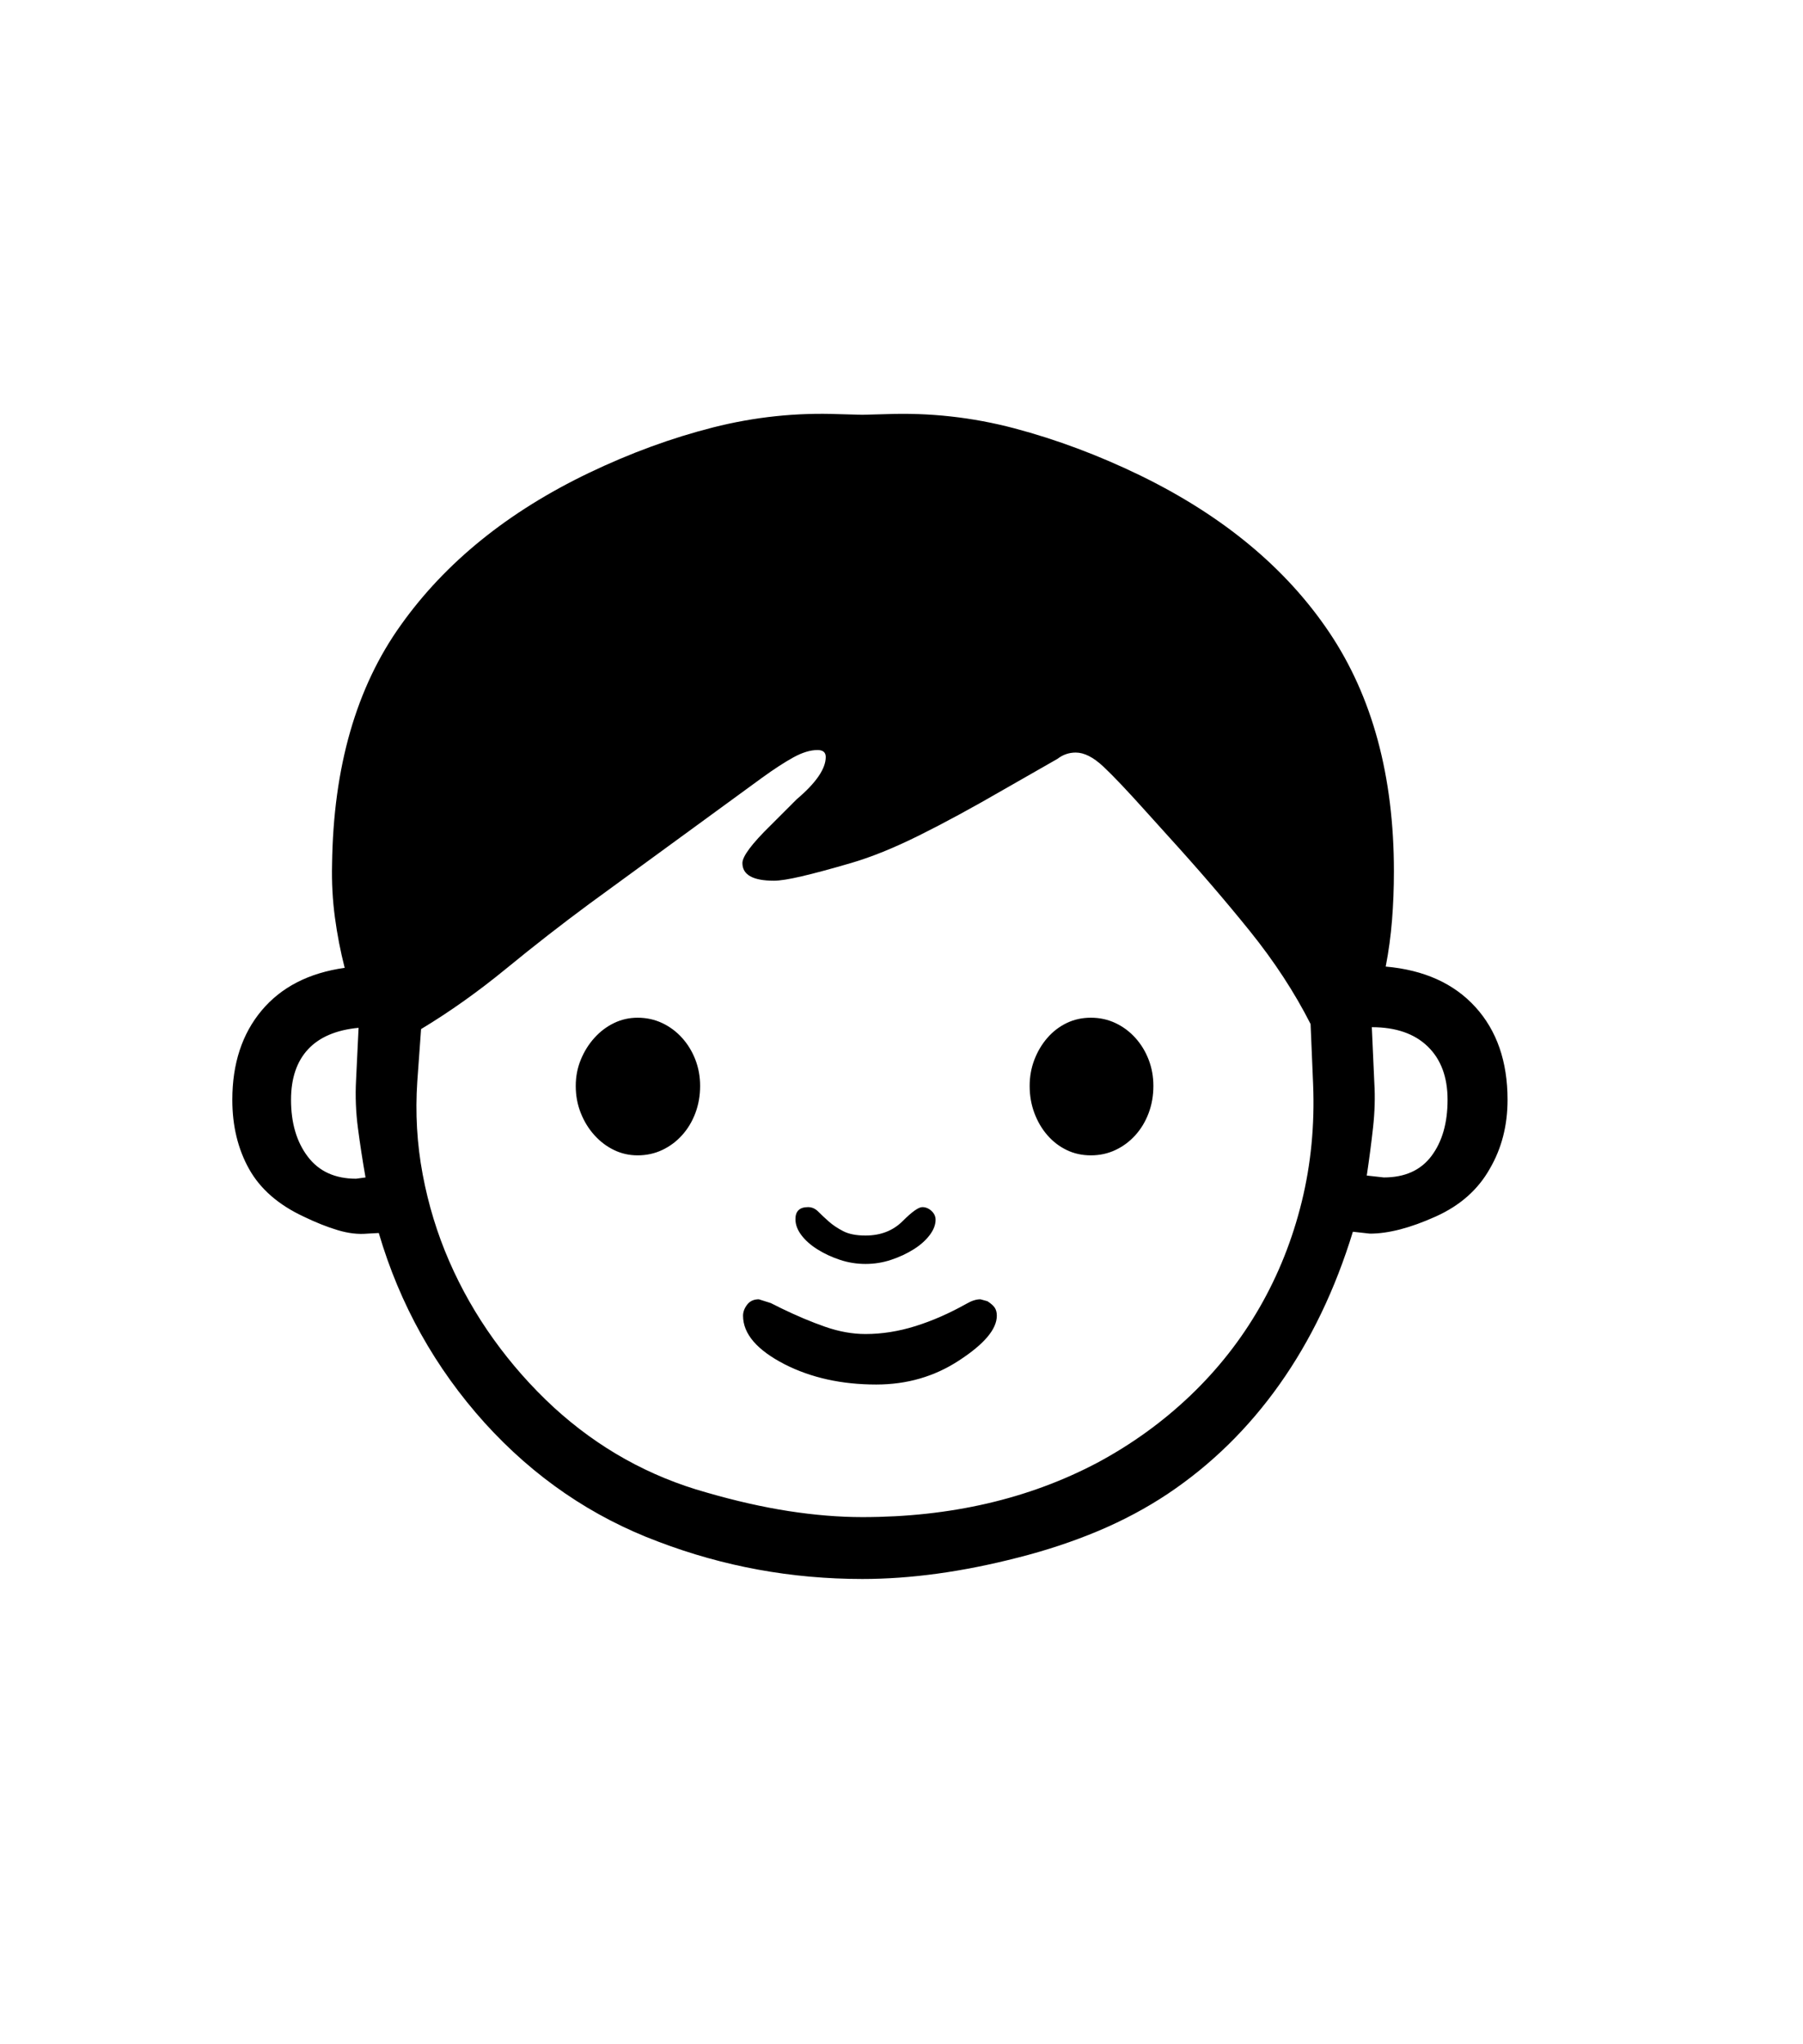 <svg xmlns="http://www.w3.org/2000/svg" xmlns:xlink="http://www.w3.org/1999/xlink" viewBox="0 0 357 404.75" version="1.1">
<defs>
<g>
<symbol overflow="visible" id="glyph0-0">
<path style="stroke:none;" d="M 102.125 -198.625 L 102.125 15.875 L 210.375 15.875 L 210.375 -198.625 Z M 84.375 33.625 L 84.375 -216.375 L 228.125 -216.375 L 228.125 33.625 Z M 84.375 33.625 "/>
</symbol>
<symbol overflow="visible" id="glyph0-1">
<path style="stroke:none;" d="M 155.375 -40.75 C 153.625 -40.75 151.938 -41.02 150.312 -41.562 C 148.688 -42.102 147.207 -42.789 145.875 -43.625 C 144.539 -44.457 143.477 -45.395 142.688 -46.438 C 141.895 -47.477 141.5 -48.539 141.5 -49.625 C 141.5 -51.207 142.332 -52 144 -52 C 144.75 -52 145.414 -51.707 146 -51.125 C 146.582 -50.539 147.27 -49.895 148.062 -49.188 C 148.852 -48.477 149.812 -47.832 150.938 -47.25 C 152.062 -46.664 153.539 -46.375 155.375 -46.375 C 158.375 -46.375 160.832 -47.332 162.75 -49.25 C 164.582 -51.082 165.875 -52 166.625 -52 C 167.289 -52 167.895 -51.75 168.438 -51.25 C 168.977 -50.75 169.25 -50.164 169.25 -49.5 C 169.25 -48.5 168.852 -47.477 168.062 -46.438 C 167.27 -45.395 166.207 -44.457 164.875 -43.625 C 163.539 -42.789 162.062 -42.102 160.438 -41.562 C 158.812 -41.02 157.125 -40.75 155.375 -40.75 Z M 200 -89.5 C 201.75 -89.5 203.375 -89.145 204.875 -88.438 C 206.375 -87.727 207.688 -86.75 208.812 -85.5 C 209.938 -84.25 210.812 -82.812 211.438 -81.188 C 212.062 -79.562 212.375 -77.832 212.375 -76 C 212.375 -74.082 212.062 -72.289 211.438 -70.625 C 210.812 -68.957 209.938 -67.5 208.812 -66.25 C 207.688 -65 206.375 -64.02 204.875 -63.312 C 203.375 -62.602 201.75 -62.25 200 -62.25 C 198.25 -62.25 196.645 -62.602 195.188 -63.312 C 193.727 -64.02 192.457 -65 191.375 -66.25 C 190.289 -67.5 189.438 -68.957 188.812 -70.625 C 188.188 -72.289 187.875 -74.082 187.875 -76 C 187.875 -77.832 188.188 -79.562 188.812 -81.188 C 189.438 -82.812 190.289 -84.25 191.375 -85.5 C 192.457 -86.75 193.727 -87.727 195.188 -88.438 C 196.645 -89.145 198.25 -89.5 200 -89.5 Z M 110.25 -89.5 C 112 -89.5 113.625 -89.145 115.125 -88.438 C 116.625 -87.727 117.938 -86.75 119.062 -85.5 C 120.188 -84.25 121.062 -82.812 121.688 -81.188 C 122.312 -79.562 122.625 -77.832 122.625 -76 C 122.625 -74.082 122.312 -72.289 121.688 -70.625 C 121.062 -68.957 120.188 -67.5 119.062 -66.25 C 117.938 -65 116.625 -64.02 115.125 -63.312 C 113.625 -62.602 112 -62.25 110.25 -62.25 C 108.582 -62.25 107.02 -62.602 105.562 -63.312 C 104.102 -64.02 102.812 -65 101.688 -66.25 C 100.562 -67.5 99.664 -68.957 99 -70.625 C 98.332 -72.289 98 -74.082 98 -76 C 98 -77.832 98.332 -79.562 99 -81.188 C 99.664 -82.812 100.562 -84.25 101.688 -85.5 C 102.812 -86.75 104.102 -87.727 105.562 -88.438 C 107.02 -89.145 108.582 -89.5 110.25 -89.5 Z M 181.375 -30.5 C 181.375 -27.832 178.875 -24.875 173.875 -21.625 C 169.039 -18.457 163.582 -16.875 157.5 -16.875 C 150.664 -16.875 144.625 -18.207 139.375 -20.875 C 133.875 -23.707 131.125 -26.914 131.125 -30.5 C 131.125 -31.25 131.395 -31.977 131.938 -32.688 C 132.477 -33.395 133.25 -33.75 134.25 -33.75 L 136.625 -33 L 138.625 -32 C 141.707 -30.5 144.625 -29.27 147.375 -28.312 C 150.125 -27.352 152.789 -26.875 155.375 -26.875 C 158.625 -26.875 161.914 -27.395 165.25 -28.438 C 168.582 -29.477 171.957 -30.957 175.375 -32.875 C 176.375 -33.457 177.289 -33.75 178.125 -33.75 L 179.5 -33.375 C 180.164 -32.957 180.645 -32.539 180.938 -32.125 C 181.227 -31.707 181.375 -31.164 181.375 -30.5 Z M 254.625 -58.25 L 258 -57.875 C 262.164 -57.875 265.312 -59.289 267.438 -62.125 C 269.562 -64.957 270.625 -68.664 270.625 -73.25 C 270.625 -77.75 269.312 -81.27 266.688 -83.812 C 264.062 -86.352 260.375 -87.625 255.625 -87.625 L 256.125 -76.5 C 256.289 -73.75 256.207 -70.852 255.875 -67.812 C 255.539 -64.77 255.125 -61.582 254.625 -58.25 Z M 41.625 -73.25 C 41.625 -68.664 42.727 -64.914 44.938 -62 C 47.145 -59.082 50.332 -57.625 54.5 -57.625 L 56.375 -57.875 C 55.789 -61.207 55.289 -64.457 54.875 -67.625 C 54.457 -70.789 54.332 -73.957 54.5 -77.125 L 55 -87.5 C 50.582 -87.082 47.25 -85.664 45 -83.25 C 42.75 -80.832 41.625 -77.5 41.625 -73.25 Z M 154.75 9.375 C 172.164 9.375 187.664 5.789 201.25 -1.375 C 208.082 -5.039 214.227 -9.477 219.688 -14.688 C 225.145 -19.895 229.727 -25.727 233.438 -32.188 C 237.145 -38.645 239.914 -45.602 241.75 -53.062 C 243.582 -60.52 244.332 -68.289 244 -76.375 L 243.5 -88.25 C 240.332 -94.5 236.332 -100.625 231.5 -106.625 C 226.664 -112.625 221.289 -118.875 215.375 -125.375 L 210.75 -130.5 C 207.164 -134.5 204.395 -137.414 202.438 -139.25 C 200.477 -141.082 198.664 -142 197 -142 C 195.664 -142 194.457 -141.582 193.375 -140.75 L 182.875 -134.75 C 176.539 -131.082 170.895 -128.02 165.938 -125.562 C 160.977 -123.102 156.5 -121.289 152.5 -120.125 C 148.5 -118.957 145.25 -118.082 142.75 -117.5 C 140.25 -116.914 138.414 -116.625 137.25 -116.625 C 133.082 -116.625 131 -117.789 131 -120.125 C 131 -121.457 132.875 -123.957 136.625 -127.625 L 141.75 -132.75 C 145.582 -136 147.5 -138.789 147.5 -141.125 C 147.5 -142.039 146.957 -142.5 145.875 -142.5 C 144.457 -142.5 142.875 -142.02 141.125 -141.062 C 139.375 -140.102 137.289 -138.75 134.875 -137 L 100.625 -112 C 95.207 -108 89.727 -103.727 84.188 -99.188 C 78.645 -94.645 73.039 -90.664 67.375 -87.25 L 66.625 -76.875 C 66.207 -70.625 66.562 -64.5 67.688 -58.5 C 68.812 -52.5 70.562 -46.77 72.938 -41.312 C 75.312 -35.852 78.25 -30.688 81.75 -25.812 C 85.25 -20.938 89.207 -16.457 93.625 -12.375 C 102.457 -4.289 112.539 1.332 123.875 4.5 C 129.625 6.164 135.062 7.395 140.188 8.188 C 145.312 8.977 150.164 9.375 154.75 9.375 Z M 282.5 -73.25 C 282.5 -68.164 281.332 -63.625 279 -59.625 C 276.664 -55.457 273.082 -52.289 268.25 -50.125 C 263.25 -47.875 258.914 -46.75 255.25 -46.75 L 251.875 -47.125 C 248.375 -35.707 243.539 -25.645 237.375 -16.938 C 231.207 -8.227 223.832 -1 215.25 4.75 C 211 7.582 206.395 10.039 201.438 12.125 C 196.477 14.207 191.207 15.957 185.625 17.375 C 174.625 20.207 164.332 21.625 154.75 21.625 C 140.75 21.625 127.289 19.164 114.375 14.25 C 101.207 9.332 89.75 1.5 80 -9.25 C 70.164 -20.164 63.164 -32.707 59 -46.875 L 56.75 -46.75 C 54.914 -46.582 52.957 -46.812 50.875 -47.438 C 48.789 -48.062 46.539 -48.957 44.125 -50.125 C 39.125 -52.457 35.52 -55.602 33.312 -59.562 C 31.102 -63.52 30 -68.082 30 -73.25 C 30 -80.414 31.938 -86.312 35.812 -90.938 C 39.688 -95.562 45.164 -98.375 52.25 -99.375 C 51.414 -102.625 50.77 -105.957 50.312 -109.375 C 49.852 -112.789 49.664 -116.289 49.75 -119.875 C 50 -139.125 54.539 -154.914 63.375 -167.25 C 72.207 -179.664 84.625 -189.707 100.625 -197.375 C 108.789 -201.289 116.977 -204.289 125.188 -206.375 C 133.395 -208.457 141.707 -209.332 150.125 -209 L 154.75 -208.875 L 159.375 -209 C 168.039 -209.332 176.539 -208.395 184.875 -206.188 C 193.207 -203.977 201.5 -200.875 209.75 -196.875 C 226.164 -188.875 238.645 -178.52 247.188 -165.812 C 255.727 -153.102 260 -137.332 260 -118.5 C 260 -115.164 259.875 -111.938 259.625 -108.812 C 259.375 -105.688 258.957 -102.625 258.375 -99.625 C 265.957 -98.957 271.875 -96.289 276.125 -91.625 C 280.375 -86.957 282.5 -80.832 282.5 -73.25 Z M 282.5 -73.25 "/>
</symbol>
</g>
</defs>
<g id="surface1">
<rect x="0" y="0" width="357" height="404.75" style="fill:rgb(100%,100%,100%);fill-opacity:1;stroke:none;"/>
<g style="fill:rgb(0%,0%,0%);fill-opacity:1;">
  <use xlink:href="#glyph0-1" x="16" y="291"/>
</g>
</g>
</svg>
